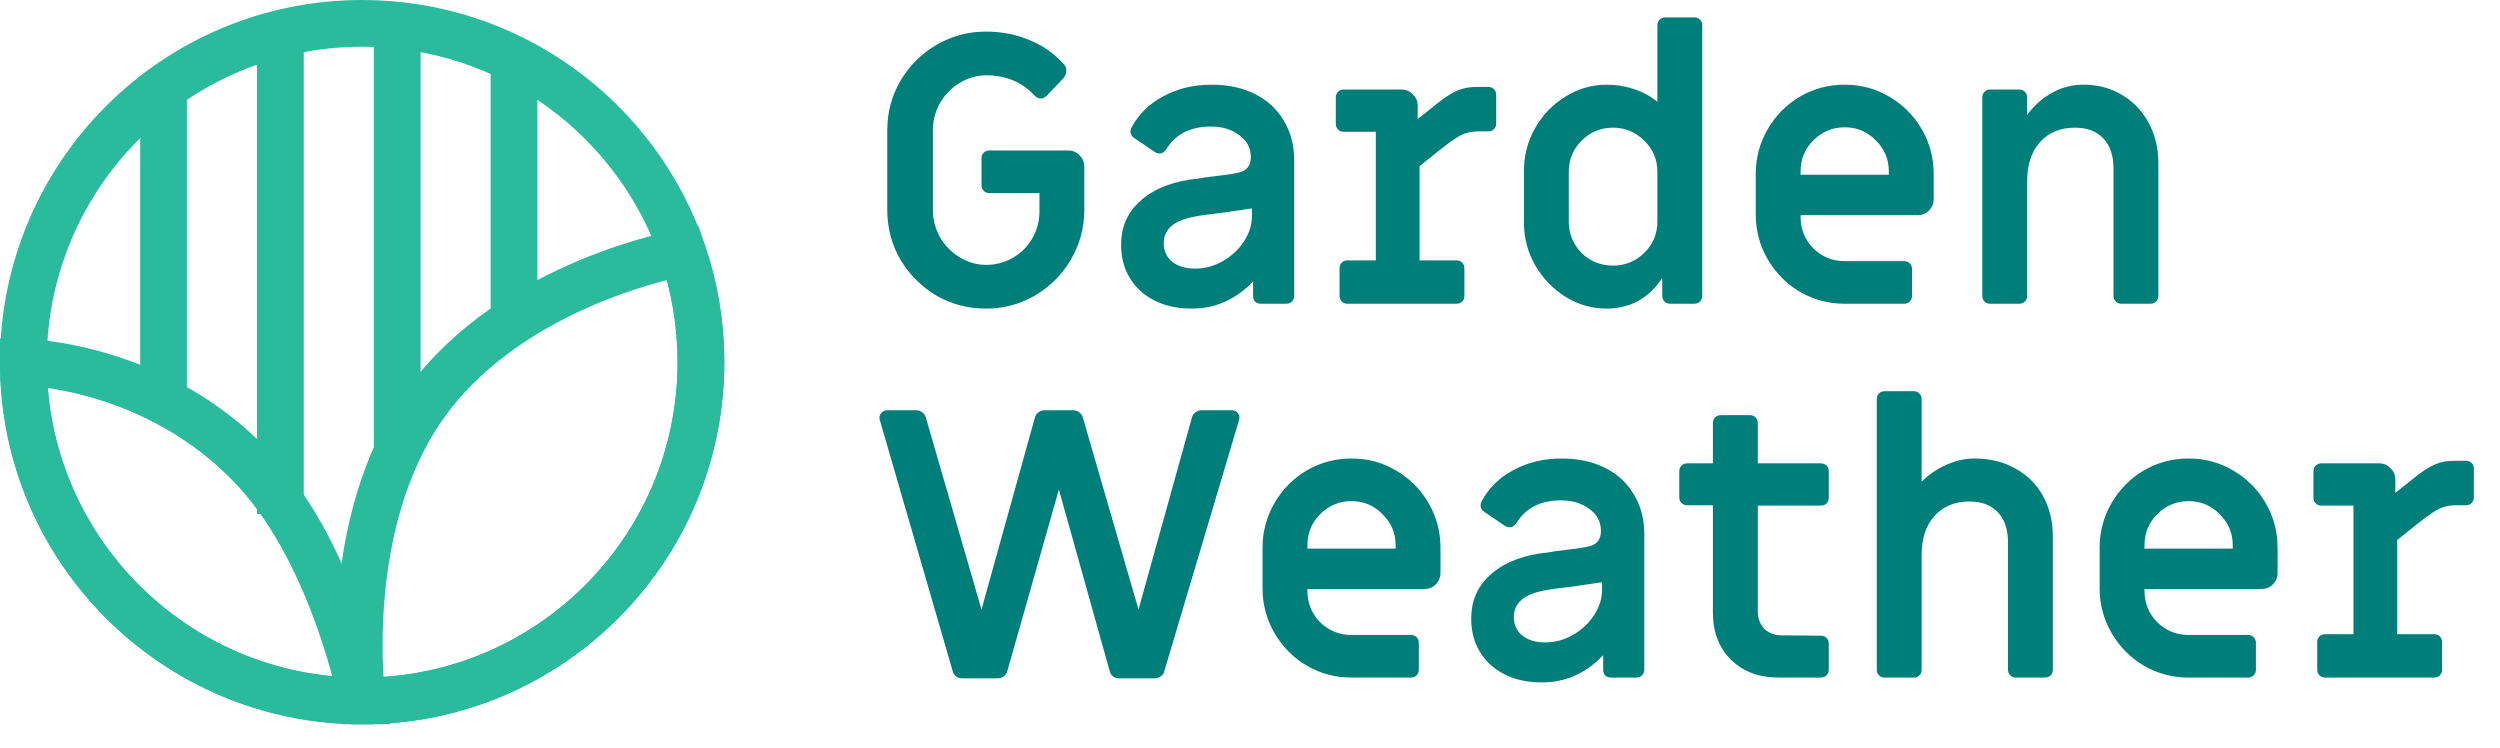 <svg width="107" height="32" viewBox="0 0 107 32" fill="none" xmlns="http://www.w3.org/2000/svg">
<path d="M42.2 13.208C41.432 13.208 40.723 13.021 40.072 12.648C39.432 12.264 38.92 11.752 38.536 11.112C38.163 10.461 37.976 9.752 37.976 8.984V5.576C37.976 4.808 38.163 4.104 38.536 3.464C38.92 2.813 39.432 2.301 40.072 1.928C40.723 1.544 41.432 1.352 42.2 1.352C42.872 1.352 43.496 1.475 44.072 1.72C44.648 1.955 45.139 2.301 45.544 2.76C45.608 2.835 45.64 2.925 45.64 3.032C45.64 3.139 45.597 3.245 45.512 3.352L44.808 4.088C44.723 4.173 44.637 4.216 44.552 4.216C44.445 4.216 44.349 4.168 44.264 4.072C43.731 3.507 43.048 3.224 42.216 3.224C41.811 3.224 41.432 3.331 41.08 3.544C40.728 3.757 40.445 4.045 40.232 4.408C40.029 4.771 39.928 5.16 39.928 5.576V8.984C39.928 9.4 40.029 9.789 40.232 10.152C40.445 10.515 40.728 10.803 41.08 11.016C41.432 11.229 41.811 11.336 42.216 11.336C42.621 11.336 43 11.235 43.352 11.032C43.704 10.829 43.981 10.552 44.184 10.2C44.387 9.848 44.488 9.464 44.488 9.048V8.264H42.344C42.248 8.264 42.168 8.232 42.104 8.168C42.04 8.104 42.008 8.024 42.008 7.928V6.776C42.008 6.68 42.04 6.6 42.104 6.536C42.168 6.472 42.248 6.44 42.344 6.44H45.72C45.912 6.44 46.072 6.509 46.2 6.648C46.339 6.776 46.408 6.936 46.408 7.128V8.984C46.408 9.752 46.216 10.461 45.832 11.112C45.459 11.752 44.947 12.264 44.296 12.648C43.656 13.021 42.957 13.208 42.2 13.208ZM51.008 13.208C50.112 13.208 49.381 12.957 48.816 12.456C48.261 11.944 47.984 11.283 47.984 10.472C47.984 9.736 48.24 9.128 48.752 8.648C49.264 8.157 49.984 7.837 50.912 7.688C51.146 7.667 51.37 7.635 51.584 7.592C52.33 7.507 52.784 7.443 52.944 7.4C53.338 7.336 53.536 7.112 53.536 6.728C53.536 6.333 53.37 6.019 53.04 5.784C52.72 5.539 52.314 5.416 51.824 5.416C50.96 5.416 50.33 5.731 49.936 6.36C49.85 6.499 49.749 6.568 49.632 6.568C49.546 6.568 49.477 6.547 49.424 6.504L48.528 5.896C48.432 5.832 48.384 5.741 48.384 5.624C48.384 5.592 48.394 5.544 48.416 5.48C48.725 4.893 49.184 4.44 49.792 4.12C50.4 3.789 51.088 3.624 51.856 3.624C52.56 3.624 53.178 3.757 53.712 4.024C54.245 4.291 54.656 4.669 54.944 5.16C55.242 5.651 55.392 6.216 55.392 6.856V12.664C55.392 12.76 55.36 12.84 55.296 12.904C55.232 12.968 55.152 13 55.056 13H53.968C53.872 13 53.792 12.973 53.728 12.92C53.664 12.856 53.632 12.771 53.632 12.664V12.04C52.896 12.819 52.021 13.208 51.008 13.208ZM51.152 11.496C51.568 11.496 51.962 11.389 52.336 11.176C52.709 10.963 53.008 10.685 53.232 10.344C53.466 9.992 53.584 9.624 53.584 9.24V8.92L52.384 9.096C51.733 9.171 51.312 9.229 51.12 9.272C50.245 9.432 49.808 9.811 49.808 10.408C49.808 10.739 49.93 11.005 50.176 11.208C50.421 11.4 50.746 11.496 51.152 11.496ZM57.669 13C57.573 13 57.493 12.968 57.429 12.904C57.365 12.84 57.333 12.76 57.333 12.664V11.48C57.333 11.384 57.365 11.304 57.429 11.24C57.493 11.176 57.573 11.144 57.669 11.144H58.885V5.64H57.509C57.413 5.64 57.333 5.608 57.269 5.544C57.205 5.48 57.173 5.4 57.173 5.304V4.168C57.173 4.072 57.205 3.992 57.269 3.928C57.333 3.864 57.413 3.832 57.509 3.832H59.989C60.181 3.832 60.341 3.901 60.469 4.04C60.607 4.168 60.677 4.328 60.677 4.52V5.096L61.541 4.408C61.861 4.152 62.138 3.976 62.373 3.88C62.607 3.773 62.885 3.72 63.205 3.72H63.701C63.797 3.72 63.877 3.752 63.941 3.816C64.005 3.88 64.037 3.96 64.037 4.056V5.288C64.037 5.384 64.005 5.464 63.941 5.528C63.877 5.592 63.797 5.624 63.701 5.624H63.285C63.007 5.624 62.767 5.672 62.565 5.768C62.362 5.864 62.053 6.077 61.637 6.408L60.757 7.112V11.144H62.341C62.437 11.144 62.517 11.176 62.581 11.24C62.645 11.304 62.677 11.384 62.677 11.48V12.664C62.677 12.76 62.645 12.84 62.581 12.904C62.517 12.968 62.437 13 62.341 13H57.669ZM68.76 13.208C68.142 13.208 67.561 13.043 67.016 12.712C66.472 12.371 66.035 11.917 65.704 11.352C65.385 10.787 65.225 10.179 65.225 9.528V7.304C65.225 6.653 65.385 6.045 65.704 5.48C66.025 4.915 66.457 4.467 67.001 4.136C67.544 3.795 68.136 3.624 68.776 3.624C69.182 3.624 69.571 3.688 69.945 3.816C70.329 3.944 70.659 4.125 70.936 4.36V1.08C70.936 0.984 70.969 0.904 71.032 0.84C71.097 0.776 71.177 0.744 71.272 0.744H72.52C72.617 0.744 72.697 0.776 72.76 0.84C72.825 0.904 72.856 0.984 72.856 1.08V12.664C72.856 12.76 72.825 12.84 72.76 12.904C72.697 12.968 72.617 13 72.52 13H71.481C71.385 13 71.305 12.968 71.24 12.904C71.177 12.84 71.144 12.76 71.144 12.664V11.896C70.856 12.333 70.51 12.664 70.105 12.888C69.699 13.101 69.251 13.208 68.76 13.208ZM69.032 11.368C69.555 11.368 70.003 11.187 70.376 10.824C70.75 10.451 70.936 10.003 70.936 9.48V7.352C70.936 6.829 70.75 6.387 70.376 6.024C70.003 5.651 69.555 5.464 69.032 5.464C68.51 5.464 68.062 5.651 67.689 6.024C67.326 6.387 67.144 6.829 67.144 7.352V9.48C67.144 10.003 67.326 10.451 67.689 10.824C68.062 11.187 68.51 11.368 69.032 11.368ZM78.954 13C78.261 13 77.621 12.829 77.034 12.488C76.458 12.147 76 11.683 75.658 11.096C75.317 10.509 75.146 9.869 75.146 9.176V7.448C75.146 6.755 75.317 6.115 75.658 5.528C76 4.941 76.458 4.477 77.034 4.136C77.621 3.795 78.261 3.624 78.954 3.624C79.648 3.624 80.282 3.795 80.858 4.136C81.445 4.477 81.909 4.941 82.25 5.528C82.592 6.115 82.762 6.755 82.762 7.448V8.52C82.762 8.712 82.693 8.877 82.554 9.016C82.426 9.144 82.266 9.208 82.074 9.208H77.066V9.288C77.066 9.811 77.248 10.259 77.61 10.632C77.984 10.995 78.432 11.176 78.954 11.176H81.498C81.594 11.176 81.674 11.208 81.738 11.272C81.802 11.336 81.834 11.416 81.834 11.512V12.664C81.834 12.76 81.802 12.84 81.738 12.904C81.674 12.968 81.594 13 81.498 13H78.954ZM80.842 7.48V7.336C80.842 6.813 80.656 6.371 80.282 6.008C79.92 5.635 79.477 5.448 78.954 5.448C78.432 5.448 77.984 5.635 77.61 6.008C77.248 6.371 77.066 6.813 77.066 7.336V7.48H80.842ZM85.178 13C85.082 13 85.002 12.968 84.938 12.904C84.874 12.84 84.842 12.76 84.842 12.664V4.168C84.842 4.072 84.874 3.992 84.938 3.928C85.002 3.864 85.082 3.832 85.178 3.832H86.426C86.522 3.832 86.602 3.864 86.666 3.928C86.73 3.992 86.762 4.072 86.762 4.168V4.92C87.06 4.515 87.412 4.2 87.818 3.976C88.234 3.741 88.687 3.624 89.178 3.624C89.786 3.624 90.33 3.768 90.81 4.056C91.3 4.344 91.684 4.744 91.962 5.256C92.239 5.768 92.378 6.344 92.378 6.984V12.664C92.378 12.76 92.346 12.84 92.282 12.904C92.218 12.968 92.138 13 92.042 13H90.794C90.698 13 90.618 12.968 90.554 12.904C90.49 12.84 90.458 12.76 90.458 12.664V7.224C90.458 6.659 90.314 6.227 90.026 5.928C89.738 5.619 89.332 5.464 88.81 5.464C88.18 5.464 87.679 5.672 87.306 6.088C86.943 6.493 86.762 7.053 86.762 7.768V12.664C86.762 12.76 86.73 12.84 86.666 12.904C86.602 12.968 86.522 13 86.426 13H85.178ZM41.176 29.032C41.08 29.032 40.995 29.005 40.92 28.952C40.845 28.888 40.797 28.813 40.776 28.728L37.656 17.976C37.645 17.955 37.64 17.923 37.64 17.88C37.64 17.795 37.672 17.72 37.736 17.656C37.8 17.592 37.88 17.56 37.976 17.56H39.224C39.32 17.56 39.405 17.592 39.48 17.656C39.555 17.709 39.603 17.779 39.624 17.864L42.008 26.088L44.296 17.864C44.317 17.779 44.365 17.709 44.44 17.656C44.515 17.592 44.6 17.56 44.696 17.56H45.944C46.04 17.56 46.125 17.592 46.2 17.656C46.275 17.709 46.323 17.779 46.344 17.864L48.728 26.088L51.016 17.864C51.037 17.779 51.085 17.709 51.16 17.656C51.235 17.592 51.32 17.56 51.416 17.56H52.728C52.845 17.56 52.931 17.603 52.984 17.688C53.048 17.773 53.064 17.869 53.032 17.976L49.832 28.728C49.811 28.824 49.757 28.899 49.672 28.952C49.597 29.005 49.512 29.032 49.416 29.032H47.896C47.8 29.032 47.715 29.005 47.64 28.952C47.565 28.888 47.517 28.813 47.496 28.728L45.32 20.952L43.112 28.728C43.091 28.824 43.037 28.899 42.952 28.952C42.877 29.005 42.792 29.032 42.696 29.032H41.176ZM57.845 29C57.152 29 56.512 28.829 55.925 28.488C55.349 28.147 54.89 27.683 54.549 27.096C54.208 26.509 54.037 25.869 54.037 25.176V23.448C54.037 22.755 54.208 22.115 54.549 21.528C54.89 20.941 55.349 20.477 55.925 20.136C56.512 19.795 57.152 19.624 57.845 19.624C58.538 19.624 59.173 19.795 59.749 20.136C60.336 20.477 60.8 20.941 61.141 21.528C61.482 22.115 61.653 22.755 61.653 23.448V24.52C61.653 24.712 61.584 24.877 61.445 25.016C61.317 25.144 61.157 25.208 60.965 25.208H55.957V25.288C55.957 25.811 56.138 26.259 56.501 26.632C56.874 26.995 57.322 27.176 57.845 27.176H60.389C60.485 27.176 60.565 27.208 60.629 27.272C60.693 27.336 60.725 27.416 60.725 27.512V28.664C60.725 28.76 60.693 28.84 60.629 28.904C60.565 28.968 60.485 29 60.389 29H57.845ZM59.733 23.48V23.336C59.733 22.813 59.546 22.371 59.173 22.008C58.81 21.635 58.368 21.448 57.845 21.448C57.322 21.448 56.874 21.635 56.501 22.008C56.138 22.371 55.957 22.813 55.957 23.336V23.48H59.733ZM65.992 29.208C65.096 29.208 64.365 28.957 63.8 28.456C63.245 27.944 62.968 27.283 62.968 26.472C62.968 25.736 63.224 25.128 63.736 24.648C64.248 24.157 64.968 23.837 65.896 23.688C66.131 23.667 66.355 23.635 66.568 23.592C67.315 23.507 67.768 23.443 67.928 23.4C68.323 23.336 68.52 23.112 68.52 22.728C68.52 22.333 68.355 22.019 68.024 21.784C67.704 21.539 67.299 21.416 66.808 21.416C65.944 21.416 65.315 21.731 64.92 22.36C64.835 22.499 64.734 22.568 64.616 22.568C64.531 22.568 64.462 22.547 64.408 22.504L63.512 21.896C63.416 21.832 63.368 21.741 63.368 21.624C63.368 21.592 63.379 21.544 63.4 21.48C63.709 20.893 64.168 20.44 64.776 20.12C65.384 19.789 66.072 19.624 66.84 19.624C67.544 19.624 68.163 19.757 68.696 20.024C69.23 20.291 69.64 20.669 69.928 21.16C70.227 21.651 70.376 22.216 70.376 22.856V28.664C70.376 28.76 70.344 28.84 70.28 28.904C70.216 28.968 70.136 29 70.04 29H68.952C68.856 29 68.776 28.973 68.712 28.92C68.648 28.856 68.616 28.771 68.616 28.664V28.04C67.88 28.819 67.005 29.208 65.992 29.208ZM66.136 27.496C66.552 27.496 66.947 27.389 67.32 27.176C67.694 26.963 67.992 26.685 68.216 26.344C68.451 25.992 68.568 25.624 68.568 25.24V24.92L67.368 25.096C66.718 25.171 66.296 25.229 66.104 25.272C65.23 25.432 64.792 25.811 64.792 26.408C64.792 26.739 64.915 27.005 65.16 27.208C65.406 27.4 65.731 27.496 66.136 27.496ZM76.112 29C75.281 29 74.603 28.744 74.081 28.232C73.569 27.72 73.312 27.048 73.312 26.216V21.624H72.209C72.112 21.624 72.032 21.592 71.969 21.528C71.904 21.464 71.873 21.384 71.873 21.288V20.168C71.873 20.072 71.904 19.992 71.969 19.928C72.032 19.864 72.112 19.832 72.209 19.832H73.312V18.104C73.312 18.008 73.344 17.928 73.409 17.864C73.472 17.8 73.552 17.768 73.648 17.768H74.897C74.993 17.768 75.073 17.8 75.136 17.864C75.201 17.928 75.233 18.008 75.233 18.104V19.832H77.936C78.032 19.832 78.112 19.864 78.177 19.928C78.24 19.992 78.272 20.072 78.272 20.168V21.304C78.272 21.4 78.24 21.48 78.177 21.544C78.112 21.608 78.032 21.64 77.936 21.64H75.233V26.136C75.233 26.456 75.323 26.712 75.504 26.904C75.697 27.096 75.947 27.192 76.257 27.192L77.936 27.208C78.032 27.208 78.112 27.24 78.177 27.304C78.24 27.368 78.272 27.448 78.272 27.544V28.664C78.272 28.76 78.24 28.84 78.177 28.904C78.112 28.968 78.032 29 77.936 29H76.112ZM80.662 29C80.566 29 80.486 28.968 80.422 28.904C80.358 28.84 80.326 28.76 80.326 28.664V17.08C80.326 16.984 80.358 16.904 80.422 16.84C80.486 16.776 80.566 16.744 80.662 16.744H81.91C82.006 16.744 82.086 16.776 82.15 16.84C82.214 16.904 82.246 16.984 82.246 17.08V20.616C82.555 20.307 82.907 20.067 83.302 19.896C83.697 19.715 84.102 19.624 84.518 19.624C85.18 19.624 85.761 19.768 86.262 20.056C86.774 20.333 87.169 20.728 87.446 21.24C87.724 21.741 87.862 22.323 87.862 22.984V28.664C87.862 28.76 87.83 28.84 87.766 28.904C87.702 28.968 87.622 29 87.526 29H86.278C86.182 29 86.102 28.968 86.038 28.904C85.974 28.84 85.942 28.76 85.942 28.664V23.224C85.942 22.659 85.798 22.227 85.51 21.928C85.222 21.619 84.817 21.464 84.294 21.464C83.665 21.464 83.163 21.672 82.79 22.088C82.427 22.493 82.246 23.053 82.246 23.768V28.664C82.246 28.76 82.214 28.84 82.15 28.904C82.086 28.968 82.006 29 81.91 29H80.662ZM93.673 29C92.98 29 92.34 28.829 91.753 28.488C91.177 28.147 90.719 27.683 90.377 27.096C90.036 26.509 89.865 25.869 89.865 25.176V23.448C89.865 22.755 90.036 22.115 90.377 21.528C90.719 20.941 91.177 20.477 91.753 20.136C92.34 19.795 92.98 19.624 93.673 19.624C94.367 19.624 95.001 19.795 95.577 20.136C96.164 20.477 96.628 20.941 96.969 21.528C97.311 22.115 97.481 22.755 97.481 23.448V24.52C97.481 24.712 97.412 24.877 97.273 25.016C97.145 25.144 96.985 25.208 96.793 25.208H91.785V25.288C91.785 25.811 91.966 26.259 92.329 26.632C92.703 26.995 93.15 27.176 93.673 27.176H96.217C96.313 27.176 96.393 27.208 96.457 27.272C96.521 27.336 96.553 27.416 96.553 27.512V28.664C96.553 28.76 96.521 28.84 96.457 28.904C96.393 28.968 96.313 29 96.217 29H93.673ZM95.561 23.48V23.336C95.561 22.813 95.374 22.371 95.001 22.008C94.638 21.635 94.196 21.448 93.673 21.448C93.15 21.448 92.703 21.635 92.329 22.008C91.966 22.371 91.785 22.813 91.785 23.336V23.48H95.561ZM99.513 29C99.416 29 99.337 28.968 99.272 28.904C99.209 28.84 99.177 28.76 99.177 28.664V27.48C99.177 27.384 99.209 27.304 99.272 27.24C99.337 27.176 99.416 27.144 99.513 27.144H100.729V21.64H99.353C99.257 21.64 99.177 21.608 99.112 21.544C99.049 21.48 99.016 21.4 99.016 21.304V20.168C99.016 20.072 99.049 19.992 99.112 19.928C99.177 19.864 99.257 19.832 99.353 19.832H101.833C102.025 19.832 102.185 19.901 102.312 20.04C102.451 20.168 102.521 20.328 102.521 20.52V21.096L103.385 20.408C103.705 20.152 103.982 19.976 104.217 19.88C104.451 19.773 104.729 19.72 105.049 19.72H105.545C105.641 19.72 105.721 19.752 105.785 19.816C105.849 19.88 105.881 19.96 105.881 20.056V21.288C105.881 21.384 105.849 21.464 105.785 21.528C105.721 21.592 105.641 21.624 105.545 21.624H105.129C104.851 21.624 104.611 21.672 104.409 21.768C104.206 21.864 103.897 22.077 103.481 22.408L102.601 23.112V27.144H104.185C104.281 27.144 104.361 27.176 104.425 27.24C104.489 27.304 104.521 27.384 104.521 27.48V28.664C104.521 28.76 104.489 28.84 104.425 28.904C104.361 28.968 104.281 29 104.185 29H99.513Z" fill="#007E79"/>
<path fill-rule="evenodd" clip-rule="evenodd" d="M15.5 30C23.508 30 30 23.508 30 15.5C30 13.859 29.727 12.281 29.225 10.81C27.276 5.104 21.867 1 15.5 1C7.492 1 1 7.492 1 15.5C1 23.508 7.492 30 15.5 30Z" stroke="#29BB9C" stroke-width="2"/>
<path fill-rule="evenodd" clip-rule="evenodd" d="M15.5 30C23.508 30 30 23.508 30 15.5C30 13.859 29.727 12.281 29.225 10.81C29.225 10.81 21.99 12.059 18.238 17.234C14.485 22.409 15.5 30 15.5 30Z" stroke="#29BB9C" stroke-width="2"/>
<path fill-rule="evenodd" clip-rule="evenodd" d="M1 15.5C1 23.508 7.492 30 15.5 30C15.5 30 14.329 23.839 10.945 20.157C6.742 15.584 1 15.5 1 15.5Z" stroke="#29BB9C" stroke-width="2"/>
<rect x="6" y="4" width="2" height="13" fill="#29BB9C"/>
<rect x="11" y="1" width="2" height="21" fill="#29BB9C"/>
<path fill-rule="evenodd" clip-rule="evenodd" d="M16 1H18V19L16 20V1Z" fill="#29BB9C"/>
<path fill-rule="evenodd" clip-rule="evenodd" d="M21 2L23 3V13L21 14V2Z" fill="#29BB9C"/>
</svg>
